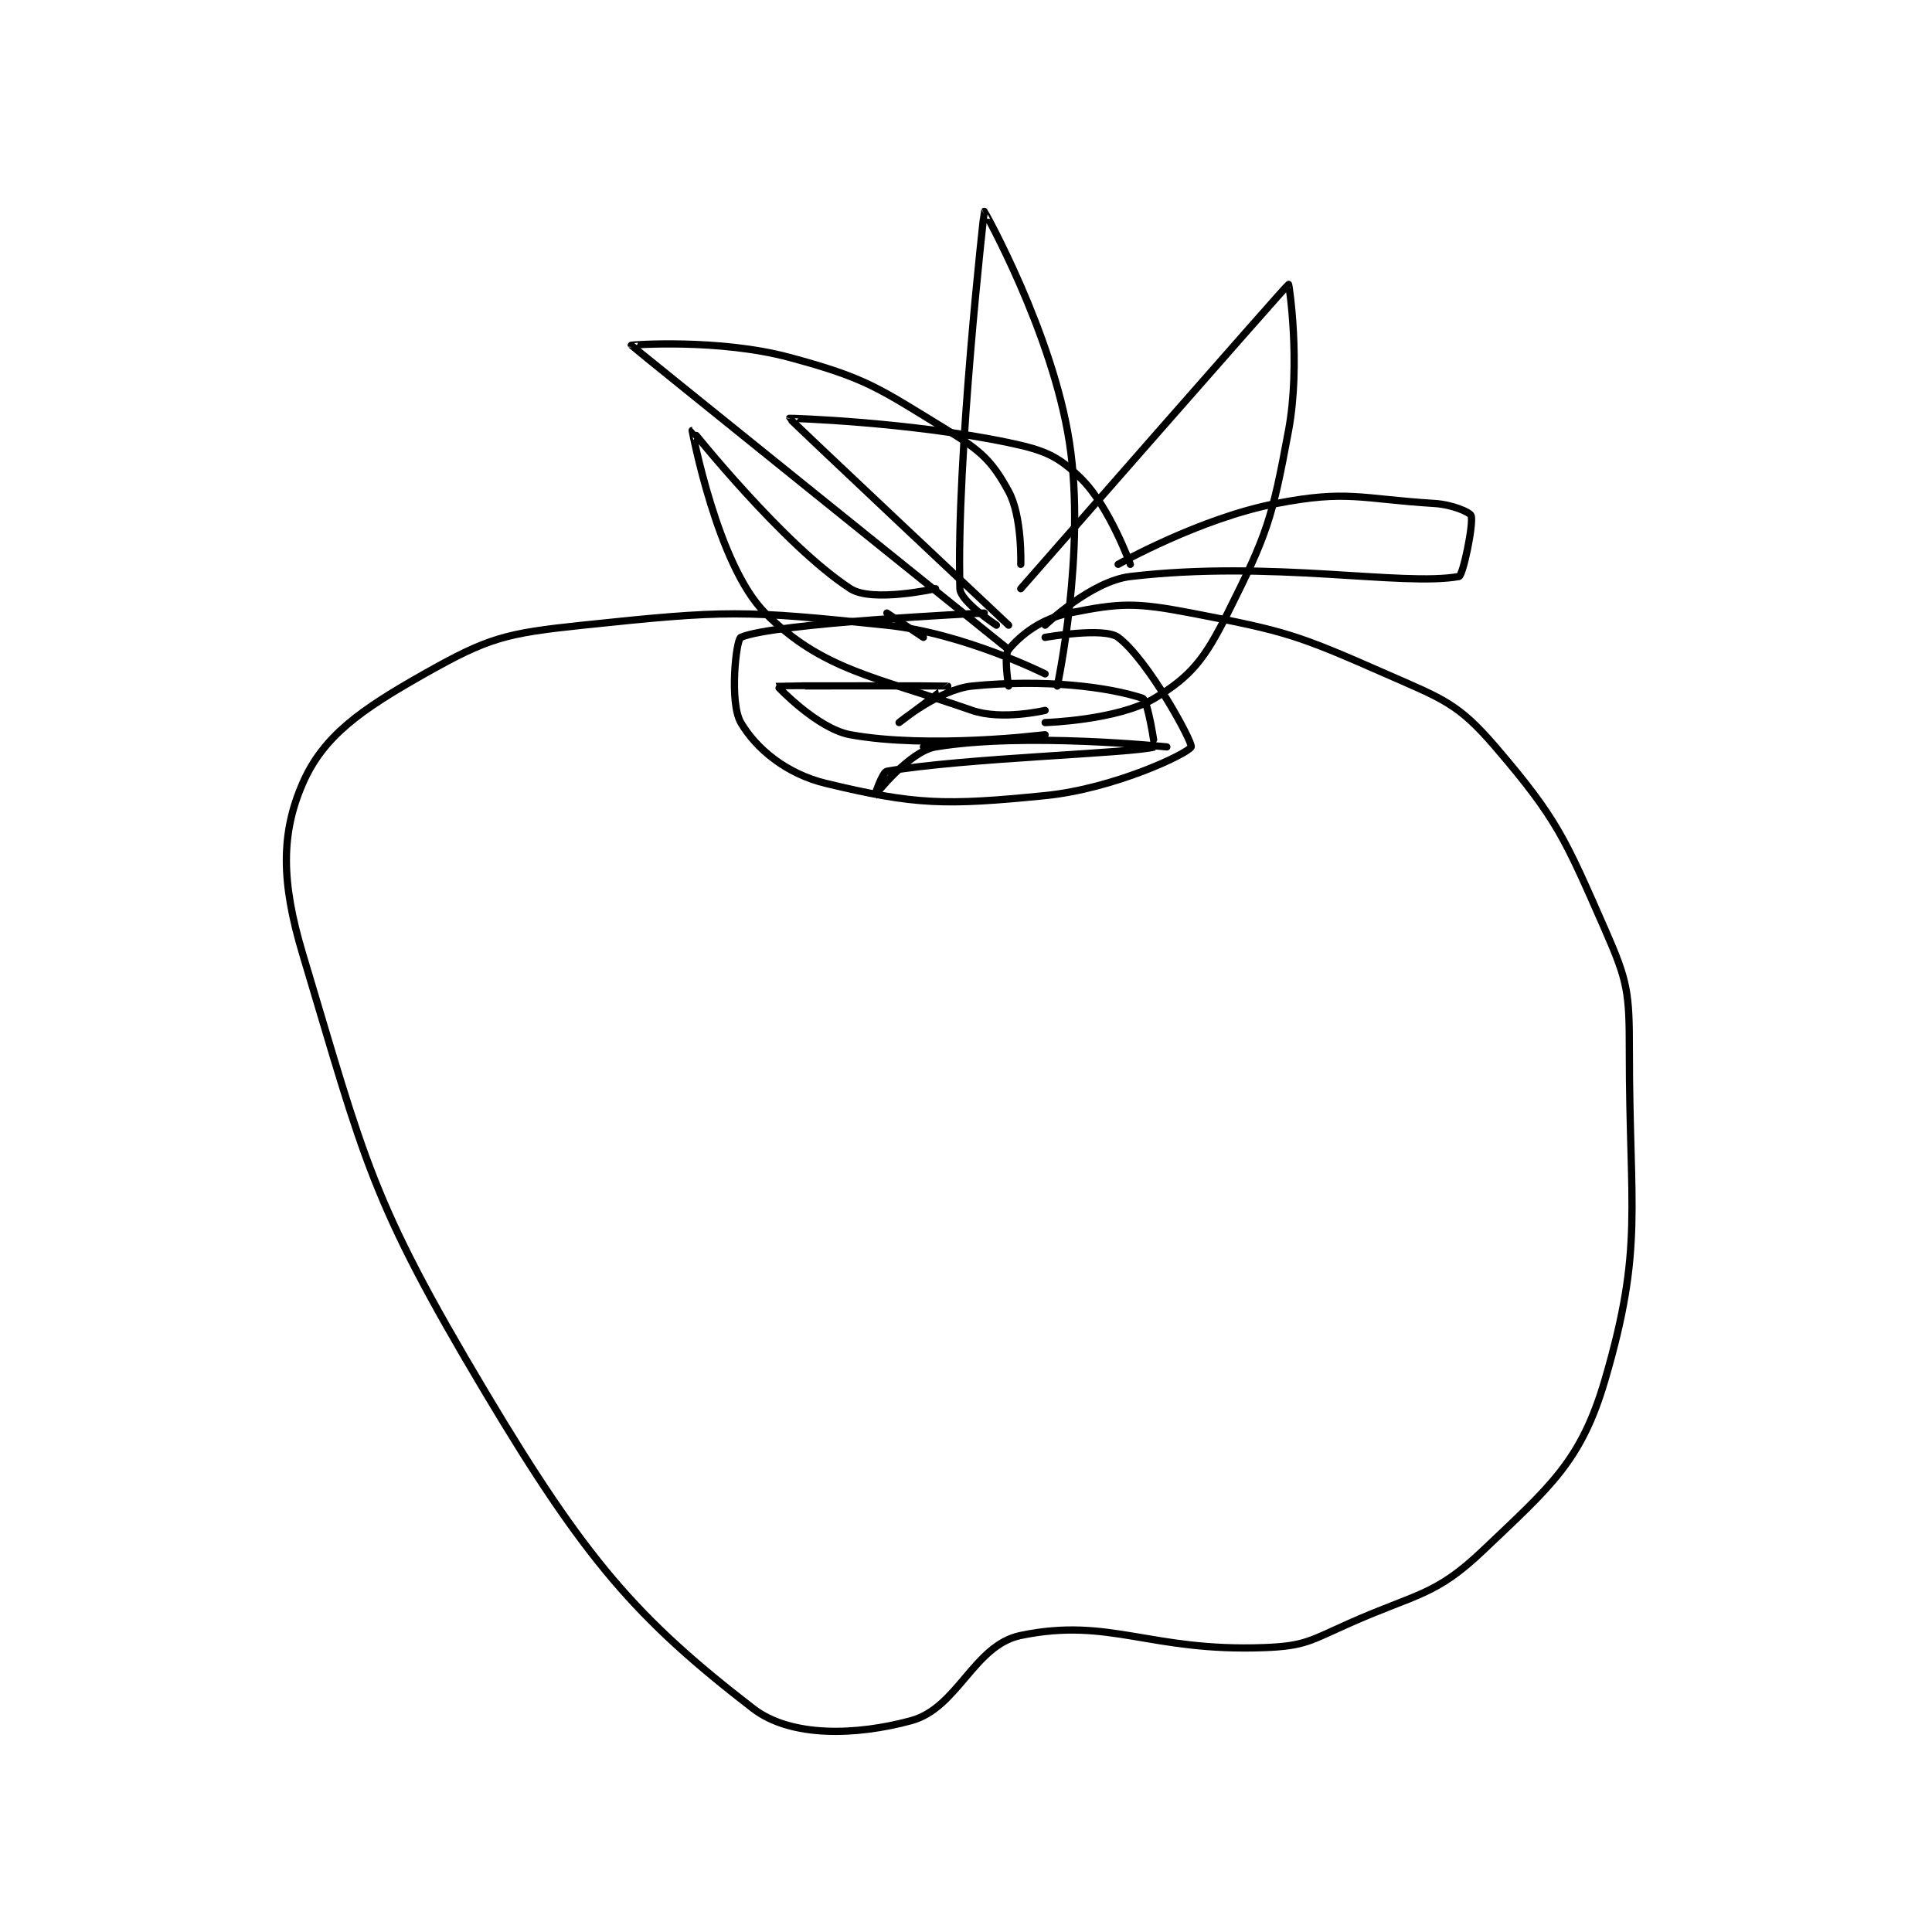 <?xml version="1.0" encoding="utf-8"?>
<!DOCTYPE svg PUBLIC "-//W3C//DTD SVG 1.1//EN" "http://www.w3.org/Graphics/SVG/1.1/DTD/svg11.dtd">
<svg viewBox="0 0 800 800" preserveAspectRatio="xMinYMin meet" xmlns="http://www.w3.org/2000/svg" version="1.1">
<g fill="none" stroke="black" stroke-linecap="round" stroke-linejoin="round" stroke-width="0.595">
<g transform="translate(125.32,87.52) scale(5.04) translate(-59,-37.1)">
<path id="0" d="M117 76.1 C117 76.1 116.577 73.608 117 73.1 C118.01 71.887 119.678 70.564 122 70.1 C126.147 69.271 127.395 69.215 132 70.1 C139.81 71.602 140.681 71.879 148 75.1 C152.681 77.16 153.93 77.518 157 81.1 C162.085 87.032 162.706 88.614 166 96.1 C167.89 100.396 168 101.281 168 106.1 C168 119.111 169.197 122.177 166 133.1 C164.038 139.802 161.521 141.842 156 147.1 C152.045 150.866 150.568 150.625 145 153.1 C141.786 154.529 141.346 154.976 138 155.1 C128.557 155.45 125.33 152.583 118 154.1 C114.131 154.901 112.843 160.052 109 161.1 C104.517 162.323 99.128 162.513 96 160.1 C86.446 152.73 82.21 147.858 74 134.1 C64.568 118.295 64.153 115.276 59 98.1 C57.219 92.162 57.218 88.2 59 84.1 C60.699 80.191 63.801 78.038 69 75.1 C74.258 72.128 75.653 71.768 82 71.1 C93.822 69.856 95.178 69.856 107 71.1 C113.347 71.768 120 75.1 120 75.1 "/>
<path id="1" d="M116 71.1 C116 71.1 113.031 69.163 113 68.1 C112.687 57.45 114.986 37.119 115 37.1 C115.006 37.092 120.61 47.063 122 56.1 C123.374 65.033 121 76.1 121 76.1 "/>
<path id="2" d="M118 68.1 C118 68.1 139.788 43.225 140 43.1 C140.041 43.076 141.02 49.593 140 55.1 C138.647 62.409 138.246 63.608 135 70.1 C133.145 73.81 132.037 75.278 129 77.1 C125.963 78.922 120 79.1 120 79.1 "/>
<path id="3" d="M117 73.1 C117 73.1 86.089 48.219 86 48.1 C85.98 48.073 93.195 47.537 99 49.1 C105.394 50.822 106.301 51.617 112 55.1 C114.755 56.783 115.664 57.651 117 60.1 C118.132 62.174 118 66.1 118 66.1 "/>
<path id="4" d="M110 72.1 L107 70.1 "/>
<path id="5" d="M115 70.1 C115 70.1 97.626 70.918 95 72.1 C94.604 72.278 94.048 77.468 95 79.1 C96.236 81.218 98.702 83.308 102 84.1 C109.336 85.861 111.751 85.925 120 85.1 C125.715 84.529 131.754 81.634 132 81.1 C132.161 80.751 128.465 73.949 126 72.1 C124.84 71.23 120 72.1 120 72.1 "/>
<path id="6" d="M110 81.1 C110 81.1 120 80.1 120 80.1 C120 80.1 110.498 81.281 104 80.1 C101.268 79.603 97.989 76.106 98 76.1 C98.04 76.08 111.936 76.081 112 76.1 C112.014 76.104 108 79.1 108 79.1 C108 79.1 111.302 76.37 114 76.1 C119.953 75.505 125.228 76.176 128 77.1 C128.451 77.25 129.012 81.097 129 81.1 C127.132 81.634 113.317 82.001 107 83.1 C106.619 83.166 105.998 85.101 106 85.1 C106.006 85.097 108.814 81.464 111 81.1 C118.329 79.879 130 81.1 130 81.1 "/>
<path id="7" d="M111 68.1 C111 68.1 105.793 69.265 104 68.1 C98.507 64.53 91.007 55.098 91 55.1 C90.999 55.1 93.066 66.165 97 70.1 C101.684 74.784 105.996 75.316 114 78.1 C116.428 78.944 120 78.1 120 78.1 "/>
<path id="8" d="M117 71.1 C117 71.1 99 54.186 99 54.1 C99 54.09 108.71 54.373 117 56.1 C119.982 56.721 121.112 57.212 123 59.1 C125.308 61.407 127 66.1 127 66.1 "/>
<path id="9" d="M126 66.1 C126 66.1 132.709 62.31 139 61.1 C144.857 59.974 145.853 60.716 152 61.1 C153.448 61.191 154.905 61.816 155 62.1 C155.221 62.763 154.328 67.041 154 67.1 C149.321 67.936 138.619 65.733 127 67.1 C123.785 67.478 120 71.1 120 71.1 "/>
</g>
</g>
</svg>
